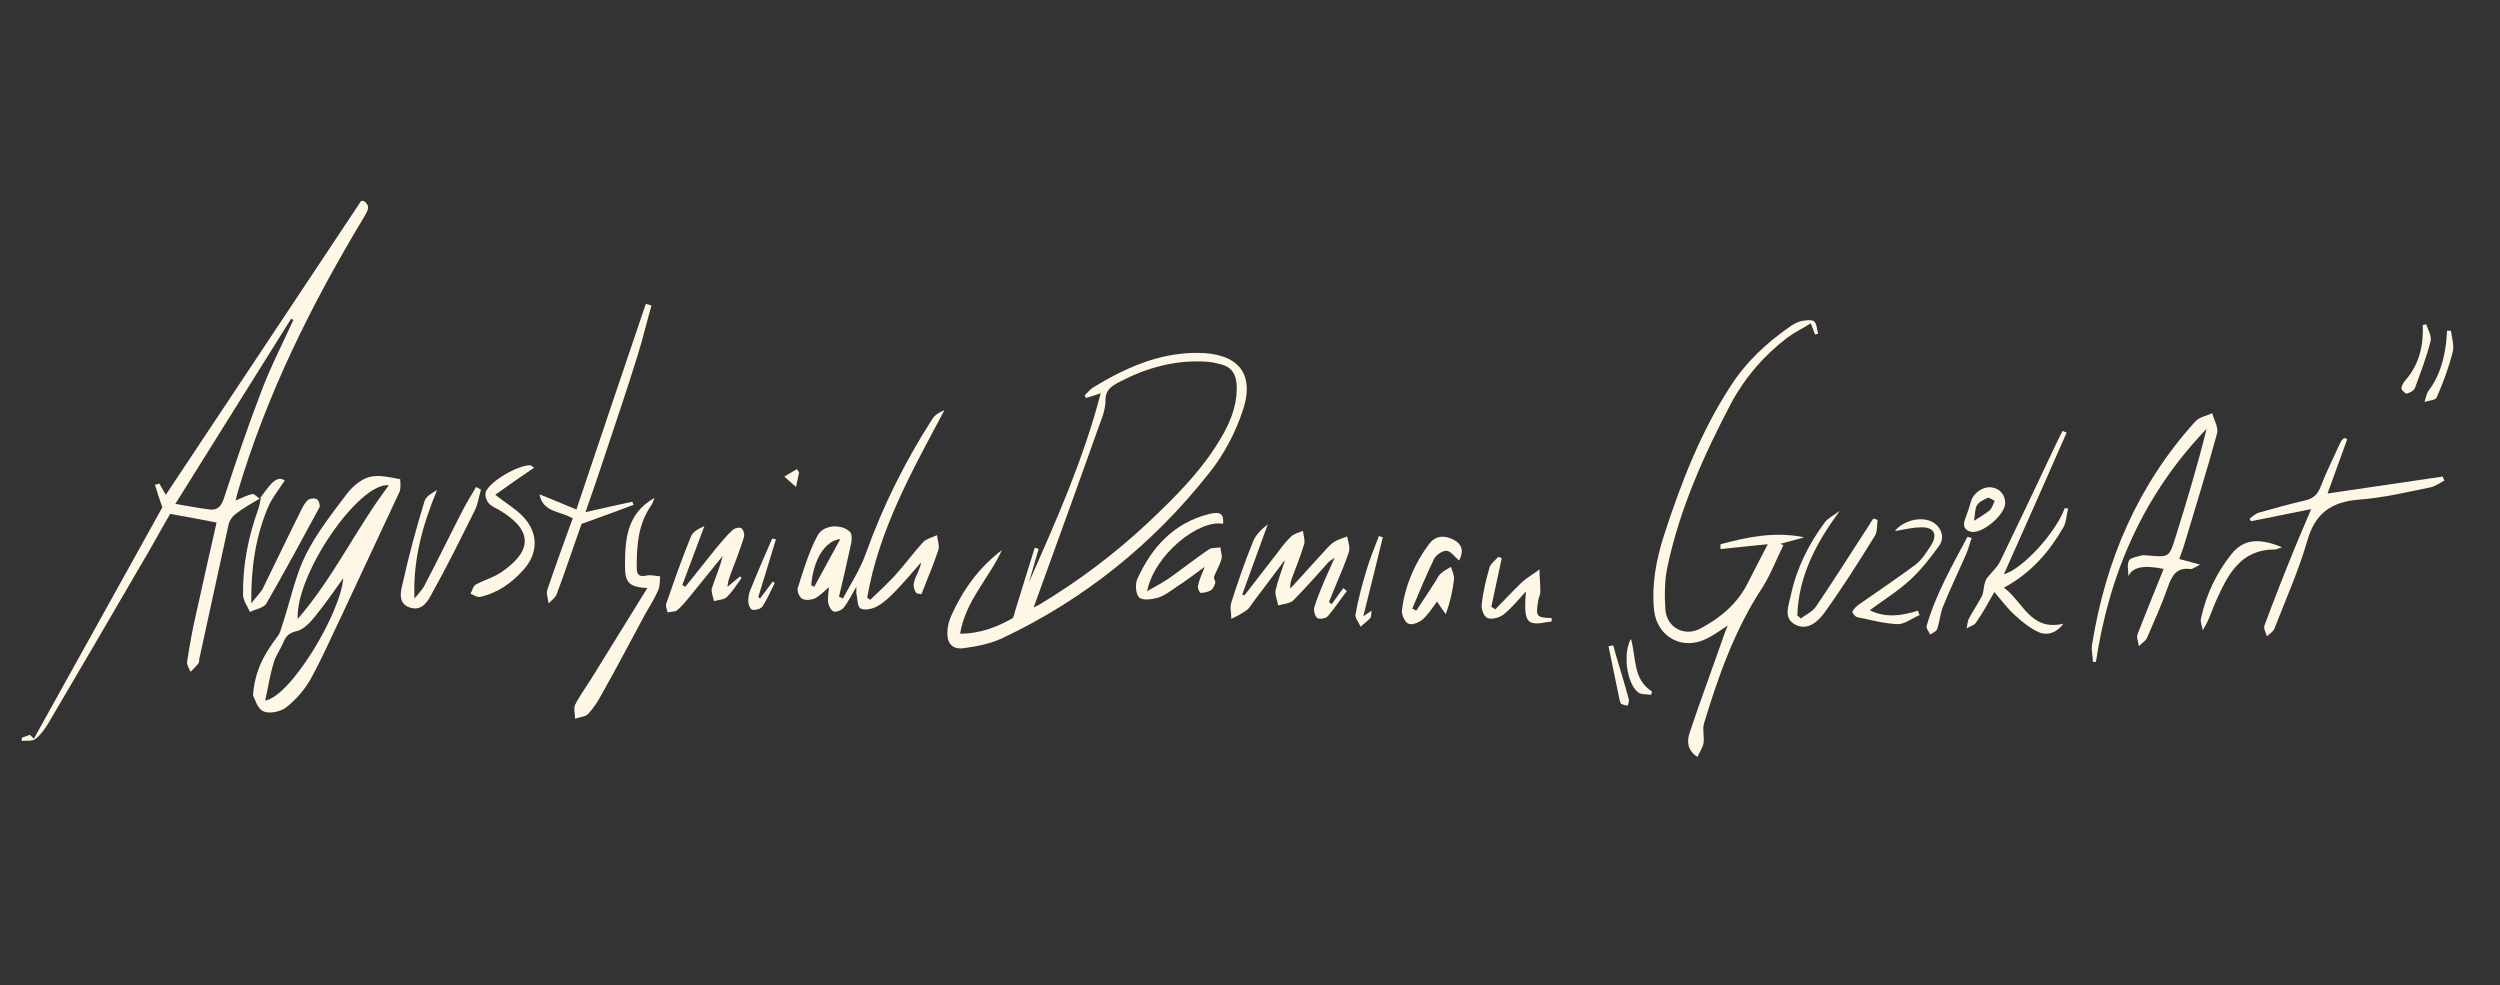 <?xml version="1.0" encoding="UTF-8"?>
<svg id="Layer_1" data-name="Layer 1" xmlns="http://www.w3.org/2000/svg" version="1.1" viewBox="0 0 576 227">
  <rect x="0" y="0" width="576" height="227" fill="#333333" stroke="none"/>
  <defs>
    <style>
      .cls-1 {
        fill: #fef7e5;
        stroke-width: 0px;
      }
    </style>
  </defs>
  <g id="afIkmm.tif">
    <g>
      <path class="cls-1" d="M5.2,169.9c.6-.2,1.1-.4,1.7-.6.3.3.6.6.9.9,10-17.9,19.9-35.9,29.6-53.3-.7-2-1.2-3.6-1.7-5.2.3-.1.6-.2,1-.3.6,1,1.1,1.9,1.5,2.6,15-22.6,30-45.1,45-67.7.2,0,.4,0,.6,0,1.6,1.1,1,2.1.2,3.5-12.2,20.2-22.6,41.1-29.3,63.8-.1.4-.2.9-.4,1.7,1.5-.6,2.6-1.2,3.9-1.5.4,0,1.1.7,1.6,1.1h0c-1.9,1.1-3.8,2.2-5.5,3.5-.7.5-1.4,1.5-1.6,2.3-2.3,10.4-4.5,20.8-6.8,31.2,0,.4,0,.8-.3,1.1-.5.6-1.1,1.2-1.7,1.8-.3-.8-.9-1.6-.8-2.3.6-3.9,1.3-7.8,2.2-11.6,1.5-6.9,3.1-13.8,4.6-20.5-3.4-.7-6.8-1.3-10.7-2-2.1,3.6-4.3,7.7-6.7,11.7-7.1,12.2-14.2,24.4-21.4,36.6-.8,1.3-1.8,2.7-3,3.6-.7.5-2,.3-3.1.4,0-.2,0-.4,0-.6ZM67.6,73.7c-.2,0-.3-.2-.5-.3-8.8,14-17.5,28-26.7,42.7,3,.5,5.5,1,8,1.3,1.7.2,2.6-.8,3.2-2.6,2.7-8.3,5.5-16.5,8.6-24.6,2.1-5.6,4.9-11,7.4-16.5Z"/>
      <path class="cls-1" d="M230.9,126.6c-2.9,6.5-8.4,11.7-9.7,19.4,4.6,0,8.4-1.5,12-3.5.4-.2.5-1.2.7-1.8,1.5-4.8,3-9.7,4.5-14.5.3,0,.6.2.9.3-.7,2.5-1.5,5-2.2,7.6,6.2-14.1,12.5-28.1,16.5-43.5-1.4.5-2.4.8-3.4,1.1-.1-.2-.2-.4-.3-.6.6-.6,1.2-1.3,1.9-1.8,7.4-4.5,15.1-8,24-8,9.3,0,13.5,4.6,10.5,13.4-1.7,5.1-4.4,10.2-7.8,14.4-12.9,16.3-28.8,29.1-47.7,38-2.6,1.2-5.6,1.8-8.5,2.2-2.8.5-4.2-1-4-3.8,0-1.3.4-2.6.9-3.7,2.7-6,6.4-11.1,11.7-15.1ZM238.1,140c.2-.1.7-.4,1.2-.6,9-5.4,17.3-11.6,24.9-18.7,6.7-6.3,13.3-12.8,17.8-21,1.9-3.5,3.2-7.2,2.9-11.3-.2-2.3-1.2-3.8-3.4-4.4-1.4-.4-2.9-.7-4.3-.7-6.8-.3-13.1,1.5-19.1,4.6-1.9,1-3.4,1.8-3.4,4.4,0,1.9-.7,3.8-1.4,5.6-5,14.1-10.1,28.1-15.2,42.2Z"/>
      <path class="cls-1" d="M407.2,125.4c-3.7.4-7.2.7-10.8,1.1,0-.4,0-.7,0-1.1,6.3-1.7,12.6-3,19.3-1.6-1.8.5-3.7,1-5.5,1.5.2.1.4.2.7.3-1.6,3.2-2.9,6.7-4.8,9.7-6.4,9.7-10.2,20.5-13.5,31.4-.4,1.4.1,3-.1,4.5-.2,1.1-.9,2-1.4,3.2-2.5-1.6-2.4-3.8-1.8-5.6,2.6-7.8,5.5-15.5,8.2-23.3.1-.3.3-.6.6-1.4-1.8,1.2-3.2,2.2-4.8,3-5.6,2.9-11.5-.3-12.2-6.5-.6-6,.5-11.7,2.3-17.3,3.9-12,8.4-23.7,15.3-34.3,3.5-5.5,8.2-9.9,13.5-13.6.8-.6,1.7-1.1,2.7-1.4,1-.2,2.4-.4,3,0,.7.5.7,1.9,1,2.9-.2,0-.5.1-.7.2-.3-.7-.5-1.4-1-2.6-1.9,1.2-3.8,2.1-5.4,3.3-5.4,4.1-9.8,9.2-13,15.2-6.3,12-11.8,24.3-14.6,37.5-.7,3.2-.7,6.6-.5,9.9.3,4.2,4.4,6.4,8.1,4.4,4.5-2.4,8.4-5.6,10.8-10.3,1.5-3,3.1-6,4.7-9.1Z"/>
      <path class="cls-1" d="M58.3,160.2c.4-5.9,2.8-9.8,5.6-13.5.8-1,1-2.5,1.5-3.8,1.6-5,2.7-10.3,5-15,2.5-5,6.1-9.6,9.5-14.1,1.3-1.7,3.3-3.4,5.2-3.9,2.2-.6,4.8.1,7.1.5,0,0,.2,2-.1,2.8-4.3,9.2-8.6,18.4-12.9,27.6-2.5,5.2-4.8,10.5-7.6,15.6-1.4,2.5-3.4,4.8-5.7,6.6-1.3,1-3.8,1.5-5.2.9-1.4-.6-2-2.9-2.4-3.7ZM89.6,111.8c-7-.7-21.6,20.7-21,30.8,8.3-9.6,13.5-20.9,21-30.8ZM61.1,161.4c5.8-.9,17.3-19.9,18-28.2-2.1,2.9-4.2,6-6.5,8.8-1.1,1.4-2.6,3-4.2,3.4-1.9.4-2.6,1.3-3.2,2.8-.7,1.6-1.8,3.1-2.2,4.7-.8,2.6-1.2,5.4-1.9,8.5Z"/>
      <path class="cls-1" d="M211.1,136.6c-1.7-2.4.8-4.4,1.1-7-2,2.3-3.8,4.4-5.7,6.4-1.3,1.4-2.8,2.8-4.4,3.7-1.1.6-2.9,1-3.8.5-.8-.4-.7-2.3-1-3.5,0-.3,0-.7,0-1.5-1.1,1.9-1.9,3.5-2.9,4.8-.5.6-1.7,1.1-2.3.9-.6-.2-1.2-1.3-1.3-2.1-.1-1.3.1-2.7.2-3.5-.9.7-1.9,1.8-3.1,2.5-.8.4-2.2.6-3,.2-.7-.3-1.3-1.8-1.1-2.5,1.3-4.1,2.5-8.2,4.5-12,1.3-2.6,5.4-2.9,7.5-1,.5.5.5,1.8.3,2.7-.9,4.1-1.8,8.2-2.8,12.3.3.1.6.2.9.4,1.8-3.4,4-6.7,5.3-10.4,3.9-10.9,9-21.1,15.2-30.8.6-1,1.6-1.7,2.9-2.2-7.4,13.9-15.1,27.5-17.8,43.2l.7.5c1.9-1.8,3.8-3.6,5.6-5.5,2.3-2.5,4.3-5.3,6.6-7.8.8-.8,2.1-1.1,3.2-1.6.1,1.2.6,2.4.3,3.4-1.1,3.4-2.6,6.8-3.9,10.2l-1.1-.2ZM186.9,134.9c.2,0,.5.2.7.3,1.9-3.5,3.9-7.1,6-11-3.7.4-6.3,5.1-6.7,10.8Z"/>
      <path class="cls-1" d="M498.6,131.1q-7-1.5-8.2,1.7c0-1.2-.4-2.6.1-3.6.3-.7,1.8-.9,2.8-1.2.5-.2,1.1,0,1.7,0,4.7.4,4.8.4,6.2-4.1,2.6-8.3,5.1-16.6,7.2-25.1-14.5,15.1-22.4,33.2-25.5,53.7-.2,0-.5,0-.7,0,0-1.3-.4-2.7-.2-3.9,3.1-19.4,10.5-36.8,23.8-51.5.9-1,2.6-1.3,3.9-1.9.4,1.6,1.5,3.3,1.1,4.7-2.4,8.8-5.1,17.4-7.7,26.1-.3.9-.7,1.9-1,2.8,1.5.4,2.8.7,4.8,1.3-1.2.6-1.8,1.1-2.3,1-3.2-.4-4.2,1.6-5.1,4.1-1.4,4-3.1,7.8-4.8,11.7-.3.8-1.3,1.3-1.9,2-.1-.9-.6-2-.3-2.8,1.9-4.9,3.9-9.8,6-15Z"/>
      <path class="cls-1" d="M295.9,129.2c-2.4,3.2-4.8,6.4-7.3,9.7-.4.6-.8,1.3-1.4,1.7-1.1.8-2.3,1.4-3.5,2,0-1.3-.4-2.7,0-3.8,1.5-4.7,3.1-9.4,5-14,.6-1.6,2-2.9,3.4-4-2,5.4-3.9,10.8-5.9,16.2.2,0,.3.1.5.2,2.7-3.5,5.5-7.1,8.2-10.6.8-1.1,1.7-2.2,2.7-3.1.7-.6,1.7-.8,2.6-1.2.1,1,.5,2.1.3,3-.8,2.6-1.8,5.2-2.8,7.8-.3.8-.5,1.5-.4,2.5,2.4-2.6,4.7-5.2,7.1-7.8.9-1,1.8-2.1,2.9-2.9.9-.6,2.1-.9,3.1-1.3.2,1.2.7,2.5.4,3.5-.9,2.9-2.2,5.6-3.3,8.4-.4,1.1-.9,2.1-1.3,3.2.2.2.4.3.6.5.9-1.2,1.8-2.5,2.7-3.7.3.2.6.5.8.7-1.5,1.9-2.8,4-4.4,5.8-.4.5-1.9.7-2.4.4-.5-.4-.9-1.7-.7-2.4.6-2.1,1.5-4.1,2.3-6.1.7-1.6,1.4-3.2,2.4-5.4-.8.6-1.1.7-1.4,1-2.7,3-5.4,6.1-8.2,8.9-.8.7-2.2.7-3.4,1.1-.2-1.2-.8-2.4-.6-3.5.5-2.3,1.4-4.5,2.1-6.7-.1,0-.2-.1-.3-.2Z"/>
      <path class="cls-1" d="M536.3,113.7c8.9-1.3,17.7-2.6,26.5-3.9.1.3.2.6.4.9-1.1.6-2.2,1.4-3.3,1.6-5.4,1.1-10.8,2.4-16.3,2.8-6.4.5-10.2,3.1-12,9.5-2,6.9-5,13.6-7.6,20.3-.3.7-1.1,1.1-1.7,1.7-.2-.8-.8-1.7-.6-2.4,2.3-6.2,4.7-12.3,7.2-18.4,1.1-2.7,2.3-5.4,3.6-8.5-4.9,1-9.4,1.9-13.9,2.8,0-.2-.2-.4-.3-.6.7-.5,1.4-1.2,2.2-1.4,3.5-1,7.1-2,10.6-2.8,1.7-.4,2.8-1.2,3.5-3,1.4-3.6,3.1-7,4.7-10.5.2-.4.5-.6.8-.9l.7.3c-1.5,4.1-3,8.2-4.5,12.4Z"/>
      <path class="cls-1" d="M131.9,119.4c-2.9-1.7-6.8-1.3-7.6-5.5,2.8,1.1,5.4,2.2,8.5,3.5,5.4-16.1,10.7-31.8,16-47.4.4.1.8.2,1.3.4-1.1,3.8-2,7.7-3.2,11.5-1.2,3.9-2.5,7.9-3.8,11.8-1.3,3.9-2.6,7.8-3.9,11.7-1.3,3.9-2.6,7.8-4.3,12.6,4-.9,7.4-1.7,10.8-2.4,0,.2.2.5.3.7-3.7,1.4-7.5,2.8-12,4.4-1.7,4.7-3.6,10.5-5.7,16.1-.3.9-1.2,1.5-1.9,2.2-.1-1-.6-2.2-.3-3.1,1.9-5.6,3.9-11.1,5.9-16.6Z"/>
      <path class="cls-1" d="M149.4,135.5c-4.4-.2-5.4-1.2-5.4-5,0-6.1.3-12.1,6.8-15.8-.3.8-.5,1.4-.8,1.8-3,4.3-3.3,9.2-3.3,14.2,0,1.7.5,2.3,2.3,1.9.9-.2,2.1.1,3.1.2-.1,1.1,0,2.3-.5,3.3-.8,1.8-1.9,3.6-2.9,5.3-3.4,6.3-6.7,12.6-10.2,18.8-.8,1.5-1.8,3-3,4.3-.7.7-2,.7-3,1.1,0-1.1-.4-2.3,0-3.2,1.1-2.2,2.6-4.2,3.9-6.3,4.2-6.8,8.4-13.6,12.8-20.7Z"/>
      <path class="cls-1" d="M476.1,99.8c-4.8,10.9-9.6,21.8-14.4,32.5,4.2-1.1,12-9.6,14-15.2.3,0,.5,0,.8.1-.4,1.4-.4,3.1-1.1,4.3-3.3,5.7-7.4,10.5-13.7,13.9,4.4,3.2,6.1,10.1,13.7,8.3-1.4,2-3.7,2.9-5.8,1.9-1.9-.9-3.7-2.3-5.3-3.8-1.7-1.5-3.1-3.4-4.8-5.4-1.5,2.6-2.7,4.9-4.2,7-.4.7-1.5.9-2.2,1.4.2-.8.2-1.7.6-2.4.9-1.7,2-3.3,2.9-5,.4-.8.4-1.8.6-2.7.1-.5.3-1,.5-1.4,1.1-1.4,2.5-2.6,3.2-4.1,4.4-9.1,8.7-18.2,13-27.3.4-.9.9-1.7,1.3-2.6.3.1.7.3,1,.4Z"/>
      <path class="cls-1" d="M277.7,130.5c-2.6,1.9-4.7,3.5-6.9,4.9-1.3.9-2.6,1.9-4,2.3-1.4.4-3.4.7-4.3,0-.8-.7-1-3-.5-4.2,3.3-7.4,8.5-13.1,16.7-15.1,2.5-.6,3.3,0,3.1,2.3-5.5-1.1-15.8,7-17.5,15.5,2-1.1,3.6-2,5.1-3,3.1-2.2,6-4.5,9.1-6.6.7-.5,1.8-.3,2.7-.5,0,.9.5,1.9.2,2.8-.4,1.4-1.2,2.7-1.7,4-.1.4.4,1,.3,1.4-.2.6-.5,1.4-1,1.7-.7.4-1.6.6-2.4.6-.2,0-.7-1.1-.6-1.6.3-1.4.9-2.7,1.6-4.5Z"/>
      <path class="cls-1" d="M59.9,114.8c.7-1,1.5-2,2.2-2.9,1.1-1.3,2.3-2.1,3.5-1.2-1.4,2.2-3,4.1-3.9,6.3-2.8,6.7-3.9,13.8-3.8,22,1.2-1.6,2.2-2.5,2.7-3.5,3-6.1,5.9-12.2,8.9-18.2.4-.8.9-1.7,1.6-2.2.5-.3,1.5-.4,2,0,.4.3.7,1.4.5,1.8-4,7.4-8,14.8-12.2,22.1-.6,1.1-2.5,1.3-3.8,2-.6-1.3-1.6-2.7-1.6-4-.1-6.8,1.2-13.3,3.5-19.7.3-.8.4-1.7.6-2.6,0,0,0,0,0,0Z"/>
      <path class="cls-1" d="M170.9,133.1c-1.1,1.5-2.1,3.2-3.5,4.5-.6.6-1.9.6-2.9.9-.2-1-.7-2.1-.5-2.9.8-2.5,1.9-4.9,2.5-7.5-2.6,3.2-5.1,6.3-7.7,9.5-.9,1.1-1.8,2.2-2.8,3-.5.4-1.4.3-2.2.5-.1-.7-.5-1.4-.3-2,1.8-5.2,3.6-10.4,5.7-15.5.4-1.1,1.8-1.8,3.1-2.4-1.7,4.5-3.4,9.1-5.1,13.6.2.1.4.2.7.4,2.4-3,4.7-5.9,7.1-8.9,1.2-1.4,2.3-2.8,3.7-4.1.5-.5,1.6-.8,2.1-.5.5.3.8,1.5.6,2.1-.9,2.8-1.9,5.5-3,8.3-.3.9-.7,1.8-.8,3.1l2.9-2.4c.1.1.3.3.4.4Z"/>
      <path class="cls-1" d="M110.8,112.9c-.5,1.6-.7,3.4-1.5,4.9-3.1,6.2-6.2,12.5-9.6,18.6-1,1.9-2.3,4.5-5.2,3.6-2.9-.9-2.2-3.7-1.7-5.7,1.4-6.3,3.1-12.6,5-18.8.3-1.1,1.7-1.9,2.9-2.6-3.3,8-5.6,16.1-5.2,25,.7-.9,1.6-1.8,2.2-2.8,3.1-5.9,6-11.9,9.1-17.9.9-1.7,1.9-3.3,2.9-5,.4.2.7.4,1.1.6Z"/>
      <path class="cls-1" d="M336.1,129.1c-1-.9-1.9-2.2-2.9-2.2-.9,0-2.4,1-2.8,1.9-1.8,3.7-3.4,7.6-5,11.4.3.2.6.3.9.5,1.5-2.2,2.9-4.4,4.4-6.7.4-.6.7-1.4,1.2-1.8.7-.7,1.6-1.1,2.4-1.6.3,1,.8,2,.7,2.9-.3,2.5-.8,5-1.9,8-.7-.9-1.3-1.9-2-2.9-.9,1.2-1.9,2.8-3.3,4.1-.8.7-2.5,1.4-3.3,1-.8-.3-1.6-2.1-1.5-3.1.7-5.6,2.9-10.8,6.3-15.3,1.5-2,3.6-2,5.7-.9,2.2,1.2,2.1,3,1.2,4.7Z"/>
      <path class="cls-1" d="M423.8,117.8c-5.4,7.4-9.4,14.9-9.7,24,.3.2.6.5.8.7,1.2-.9,2.8-1.6,3.6-2.9,3.8-5.6,7.4-11.3,11.1-17,.7-1,1.3-2.1,2-3.1.3,0,.7.2,1,.3-.2,1.2,0,2.6-.6,3.6-3.7,6-7.5,12-11.6,17.7-1.5,2.1-3.9,4.3-6.8,2.8-2.8-1.5-1.5-4.4-1-6.7,1.3-6.2,4.1-11.8,7.8-16.8.8-1.1,2.2-1.7,3.3-2.6Z"/>
      <path class="cls-1" d="M123,107.8c-3.1,2.1-6,4.1-8.9,6.2,2.3,1.8,4.5,3.1,6.2,4.8,3.8,3.8,3.8,8.6.3,12.5-2.7,3-5.9,5.3-9.9,6.2-.7.2-1.6-.4-2.3-.7.4-.7.6-1.8,1.2-2.1,2-1.1,4.3-1.7,6.1-3,7.2-5,6.9-9.7-.7-14.2-.9-.5-1.9-.9-2.5-1.7-.5-.6-.8-1.7-.6-2.4.9-2.5,7.5-6.3,10.3-6.2.2,0,.4.3.9.6Z"/>
      <path class="cls-1" d="M436.6,122.3c2.1-2.5,6.2-3.4,8.7-2,1.9,1.1,2.9,3.5,1.5,5.4-2,2.8-4.2,5.6-6.7,7.9-2.8,2.6-6.1,4.6-9.3,7,3.6,1.8,7.3,1.3,11.1.1.1.3.2.7.4,1-1.7.7-3.4,2.1-5,2.1-3.2-.1-6.3-1-9.4-1.6-.5-.1-1.2-1.1-1.1-1.3.3-.6.9-1.2,1.6-1.7,4.3-3,8.6-5.9,12.8-9,1.6-1.2,2.7-3,3.8-4.7,1.5-2.5.5-4.1-2.4-4-1.9,0-3.8.5-5.7.8Z"/>
      <path class="cls-1" d="M351.7,136.1c-1.7,1.9-3.3,3.9-5.3,5.5-.9.7-2.7,1.2-3.7.8-.8-.3-1.5-2.1-1.3-3.2.3-2.9,1-5.7,1.8-8.5.3-.9,1.3-1.6,2-2.4.3.1.6.2.8.3-.8,3.7-1.6,7.5-2.4,11.2l.9.6c2.1-2.1,4.1-4.3,6.2-6.3,1.2-1.1,2.7-1.9,4-2.9,0,1.7.2,3.4.2,5.1,0,.7-.4,1.4-.5,2.1-.6,3.7-.4,3.9,3.1,4v.8c-1.5.1-3.1.7-4.5.3-1.7-.5-1.8-2.8-1.4-7.5Z"/>
      <path class="cls-1" d="M525.8,126.1c-.8.2-1.2.5-1.7.5-7.9,0-10.8,5.8-13.5,11.8-1,2.2-1.6,4.5-3.1,6.8-.1-.9-.6-1.9-.4-2.7,1.2-5.5,3.5-10.4,7-14.8,2.7-3.4,6.2-3.9,11.7-1.6Z"/>
      <path class="cls-1" d="M462,115.9c0,2.7-5.4,7.3-8,6.6-1.7-.5-1.7-1.7-1.2-3,.5-1.3.9-2.6,1.3-3.9.5-2,2.8-3.6,4.8-3.3,1.8.2,3.1,1.7,3.1,3.6ZM454.8,120c1.4-.9,2.6-1.6,3.6-2.4.6-.5.8-1.5,1.2-2.2-.5-.2-1.2-.8-1.6-.7-.9.4-2,.9-2.5,1.7-.5.8-.4,2-.7,3.7Z"/>
      <path class="cls-1" d="M454.3,123.9c-.5,1.3-.8,2.7-1.4,4-1.7,3.9-3.6,7.8-5.2,11.8-.7,1.7-.8,3.6-1.4,5.3-.2.5-1,.8-1.6,1.2-.3-.7-1-1.5-.8-2,2.1-7.3,5.9-13.9,9.4-20.5.3,0,.7.2,1,.3Z"/>
      <path class="cls-1" d="M318.6,123.8c-1.4,5.9-2.9,11.7-4.5,18.2,1-.7,1.3-.9,1.9-1.3-.1.8,0,1.4-.3,1.7-.6.7-1.5,1.3-2.2,2-.4-.9-1.3-2-1.2-2.8.6-3.4,1.5-6.8,2.5-10.1.8-2.7,1.9-5.4,2.9-8,.3.1.6.2.9.3Z"/>
      <path class="cls-1" d="M178.8,124.2c-1.4,4.5-2.7,8.9-4.1,13.4.1,0,.3.2.4.3,1-1.3,2-2.6,2.9-3.9.2.1.4.2.5.3-.9,1.8-1.7,3.7-2.8,5.4-.4.6-1.6.9-2.3.8-.5,0-1-1.2-1-1.9,0-.9.1-1.8.5-2.7,1.6-4,3.3-7.9,5-11.8.3,0,.6.1.9.2Z"/>
      <path class="cls-1" d="M564.7,76.2c.2,1.7.8,3.4.4,4.9-.9,3.6-2.2,7.1-3.7,10.5-.3.6-1.8.7-2.8,1,.3-.8.4-1.8.9-2.5,2.5-3.3,3.6-7.1,4.1-11.2.1-.9.1-1.8.2-2.7.3,0,.6,0,.9,0Z"/>
      <path class="cls-1" d="M559,74.7c.4,1.3,1.3,2.7,1,3.9-.9,3.7-2.3,7.2-3.6,10.8-.2.6-1.2,1.1-1.9,1.3-.3,0-1.2-.8-1.2-1.2,0-.7.5-1.4,1-2,3.1-3.6,4.1-7.9,3.9-12.6.3,0,.6-.2.9-.2Z"/>
      <path class="cls-1" d="M375.8,147.3c1.2,4.3.4,9.2,4.8,12,0,.3-.1.5-.2.8-1-.2-2.3,0-3-.6-2.6-2.1-3.5-8.8-1.7-12.2Z"/>
      <path class="cls-1" d="M371.7,148.7c.2.7.4,1.4.6,2.2,1,3.4,2.1,6.9,3,10.3.1.4-.2,1-.3,1.4-.5-.1-1-.2-1.4-.4-.2,0-.3-.5-.4-.7-.9-4.2-1.7-8.4-2.6-12.6l1.1-.2Z"/>
      <path class="cls-1" d="M184.1,108.9c-.2.8-.3,1.6-.7,3.3-1.1-1-1.9-1.7-2.7-2.4,1-.6,1.9-1.1,2.9-1.7.2.3.4.5.5.8Z"/>
    </g>
  </g>
</svg>